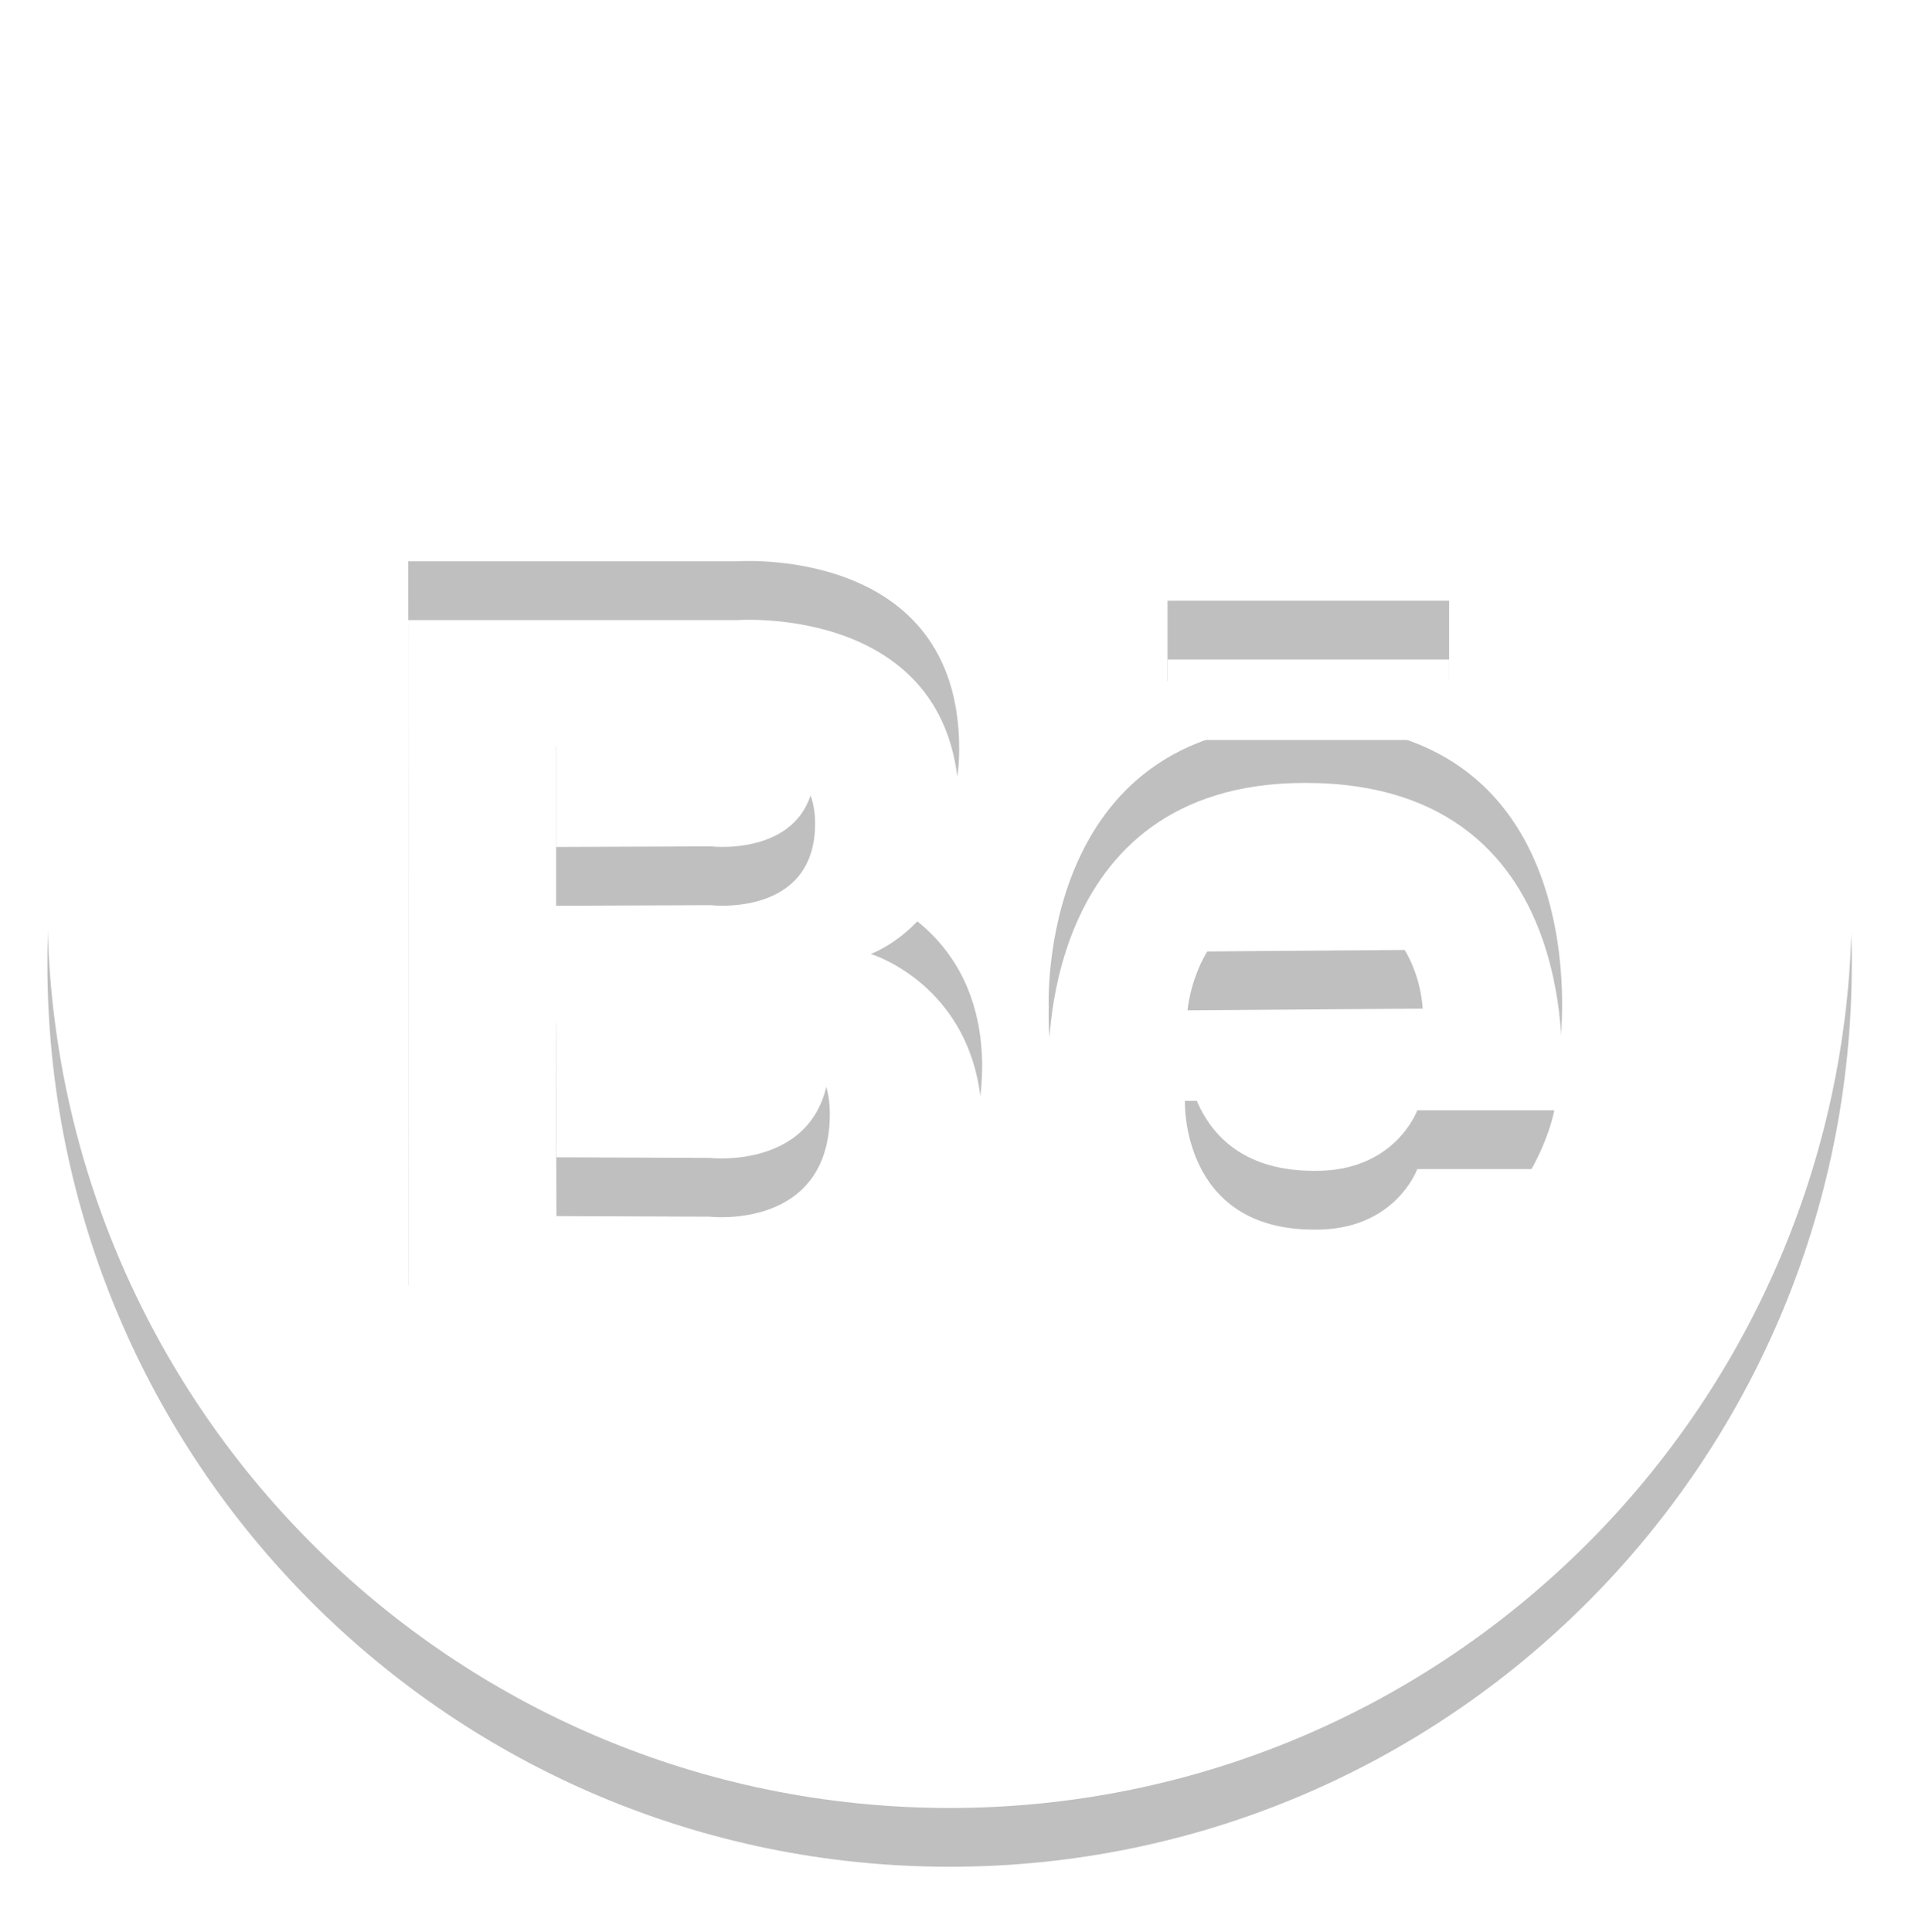 <svg id="SvgjsSvg1017" xmlns="http://www.w3.org/2000/svg" version="1.1" xmlns:xlink="http://www.w3.org/1999/xlink" xmlns:svgjs="http://svgjs.com/svgjs" width="32.7" height="32.87"><defs id="SvgjsDefs1018"><filter id="SvgjsFilter1020" width="200%" height="200%" x="-50%" y="-50%"><feGaussianBlur id="SvgjsFeGaussianBlur1021" stdDeviation="0.5 " result="SvgjsFeGaussianBlur1021Out" in="SourceGraphic"></feGaussianBlur></filter></defs><path id="SvgjsPath1019" d="M663.806 3590.76C655.328 3590.76 648.456 3583.88 648.456 3575.39C648.456 3566.9 655.328 3560.02 663.806 3560.02C672.283 3560.02 679.156 3566.9 679.156 3575.39C679.156 3583.88 672.283 3590.76 663.806 3590.76ZM663.969 3572.74C663.969 3569.27 660.194 3569.55 660.194 3569.55L654.596 3569.55L654.603 3581.87L659.826 3581.84C659.826 3581.84 664.32 3582.18 664.36 3578.15C664.36 3575.8 662.465 3575.23 662.465 3575.23C662.465 3575.23 663.969 3574.69 663.969 3572.74ZM669.854 3572.32C665.267 3572.32 665.493 3577.14 665.493 3577.14C665.493 3577.14 665.237 3581.88 669.944 3581.88C673.568 3581.88 674.094 3578.89 674.094 3578.89L671.763 3578.89C671.763 3578.89 671.387 3579.94 670.004 3579.92C667.733 3579.92 667.809 3577.73 667.809 3577.73L674.199 3577.7C674.199 3577.7 674.861 3572.32 669.854 3572.32ZM659.723 3579.7L657.117 3579.69L657.107 3576.41C657.107 3576.41 658.692 3576.42 659.758 3576.42C659.754 3576.42 661.768 3576.28 661.768 3577.95C661.768 3579.94 659.723 3579.7 659.723 3579.7ZM669.839 3574.29C671.808 3574.29 671.854 3576.16 671.854 3576.16L667.854 3576.19C667.854 3576.19 668.004 3574.29 669.839 3574.29ZM672.305 3570.22L667.513 3570.22L667.513 3571.59L672.305 3571.59ZM661.518 3573.01C661.518 3571.42 659.385 3571.7 659.385 3571.7L657.112 3571.69L657.112 3574.41L659.743 3574.4C659.743 3574.4 661.518 3574.61 661.518 3573.01Z " fill="#000000" fill-opacity="0.25" filter="url(#SvgjsFilter1020)" transform="matrix(1,0,0,1,-647.65,-3559)"></path><path id="SvgjsPath1022" d="M663.806 3589.76C655.328 3589.76 648.456 3582.88 648.456 3574.39C648.456 3565.9 655.328 3559.02 663.806 3559.02C672.283 3559.02 679.156 3565.9 679.156 3574.39C679.156 3582.88 672.283 3589.76 663.806 3589.76ZM663.969 3571.74C663.969 3568.27 660.194 3568.55 660.194 3568.55L654.596 3568.55L654.603 3580.87L659.826 3580.84C659.826 3580.84 664.32 3581.18 664.36 3577.15C664.36 3574.8 662.465 3574.23 662.465 3574.23C662.465 3574.23 663.969 3573.69 663.969 3571.74ZM669.854 3571.32C665.267 3571.32 665.493 3576.14 665.493 3576.14C665.493 3576.14 665.237 3580.88 669.944 3580.88C673.568 3580.88 674.094 3577.89 674.094 3577.89L671.763 3577.89C671.763 3577.89 671.387 3578.94 670.004 3578.92C667.733 3578.92 667.809 3576.73 667.809 3576.73L674.199 3576.7C674.199 3576.7 674.861 3571.32 669.854 3571.32ZM659.723 3578.7L657.117 3578.69L657.107 3575.41C657.107 3575.41 658.692 3575.42 659.758 3575.42C659.754 3575.42 661.768 3575.28 661.768 3576.95C661.768 3578.94 659.723 3578.7 659.723 3578.7ZM669.839 3573.29C671.808 3573.29 671.854 3575.16 671.854 3575.16L667.854 3575.19C667.854 3575.19 668.004 3573.29 669.839 3573.29ZM672.305 3569.22L667.513 3569.22L667.513 3570.59L672.305 3570.59ZM661.518 3572.01C661.518 3570.42 659.385 3570.7 659.385 3570.7L657.112 3570.69L657.112 3573.41L659.743 3573.4C659.743 3573.4 661.518 3573.61 661.518 3572.01Z " fill="#ffffff" transform="matrix(1,0,0,1,-647.65,-3559)"></path></svg>